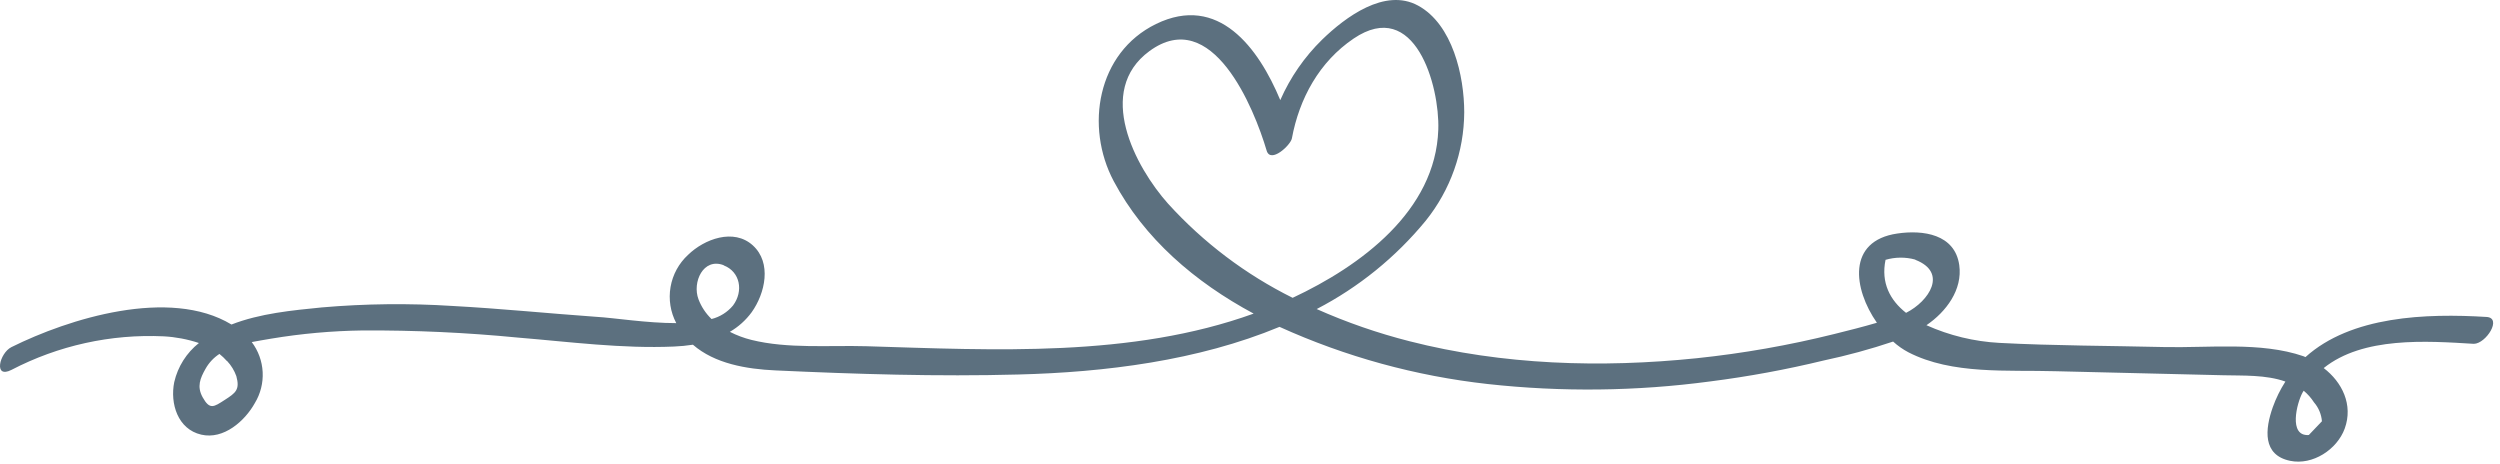 <svg width="361" height="67" viewBox="0 0 361 67" fill="none" xmlns="http://www.w3.org/2000/svg">
<path d="M359.044 45.767C350.341 45.238 339.525 45.603 332.909 51.563L332.608 51.435C326.475 49.321 318.884 50.26 312.505 50.114C304.577 49.922 296.612 49.931 288.693 49.512C285.061 49.314 281.496 48.45 278.177 46.961C281.021 45.029 283.417 41.839 282.916 38.276C282.278 33.802 277.685 33.173 273.976 33.72C266.686 34.777 267.597 41.694 271.024 46.605C268.983 47.207 266.905 47.726 264.854 48.236C258.331 49.859 251.702 51.025 245.016 51.727C231.219 53.148 217.012 52.72 203.535 49.275C198.943 48.107 194.459 46.553 190.13 44.628C196.188 41.485 201.545 37.145 205.877 31.87C209.446 27.43 211.406 21.911 211.435 16.214C211.435 10.983 209.759 3.52 204.765 0.805C199.981 -1.802 194.258 2.481 190.923 5.716C188.365 8.215 186.31 11.182 184.872 14.456C181.728 6.901 175.932 -0.927 166.929 3.465C158.417 7.621 156.658 18.319 160.814 26.147C165.215 34.44 172.533 40.728 181.026 45.284C163.375 51.663 143.536 50.551 125.101 49.995C119.724 49.84 113.765 50.387 108.516 49.084C107.433 48.816 106.384 48.425 105.39 47.917C106.625 47.201 107.699 46.236 108.543 45.084C110.493 42.35 111.477 37.948 108.707 35.433C105.937 32.918 101.699 34.522 99.357 36.8C98.025 38.025 97.136 39.657 96.828 41.44C96.519 43.224 96.81 45.059 97.653 46.66C93.379 46.66 88.668 45.895 86.107 45.749C79.182 45.257 72.283 44.555 65.349 44.181C59.058 43.777 52.747 43.847 46.467 44.391C42.23 44.81 37.518 45.257 33.426 46.861C24.487 41.457 9.934 46.004 1.65 50.123C-0.081 50.989 -0.974 54.743 1.65 53.413C8.422 49.889 16.005 48.216 23.63 48.565C25.364 48.658 27.077 48.983 28.724 49.531C26.932 50.953 25.675 52.942 25.161 55.171C24.532 58.27 25.663 61.979 29.061 62.762C32.297 63.519 35.367 60.785 36.798 58.206C37.615 56.861 38.009 55.302 37.929 53.731C37.849 52.16 37.3 50.649 36.352 49.394C37.263 49.212 38.247 49.066 39.149 48.902C43.518 48.174 47.935 47.778 52.363 47.717C59.848 47.678 67.33 48.021 74.78 48.747C82.207 49.357 89.862 50.369 97.325 50.041C98.241 50.003 99.153 49.915 100.059 49.777C103.203 52.51 107.768 53.294 111.96 53.486C123.606 54.023 135.398 54.397 147.054 54.078C159.52 53.759 172.961 52.1 184.762 47.198C194.289 51.516 204.438 54.302 214.834 55.454C225.512 56.628 236.292 56.503 246.939 55.08C252.458 54.377 257.934 53.367 263.342 52.055C266.733 51.338 270.08 50.425 273.366 49.321C274.032 49.928 274.773 50.449 275.571 50.87C281.904 54.133 289.942 53.394 296.831 53.604L321.08 54.187C323.86 54.26 327.204 54.096 330.011 55.098C329.265 56.262 328.653 57.506 328.188 58.807C327.076 61.96 326.666 65.715 330.703 66.544C333.947 67.218 337.474 64.913 338.577 61.887C339.825 58.452 338.203 55.181 335.542 53.148C341.219 48.592 350.378 49.23 357.221 49.649C358.98 49.631 361.377 45.895 359.044 45.767ZM32.807 52.146C33.391 52.771 33.841 53.509 34.128 54.315C34.666 56.274 34.037 56.73 32.451 57.75C30.866 58.771 30.292 59.217 29.262 57.367C28.405 55.818 28.898 54.634 29.681 53.249C30.166 52.383 30.854 51.648 31.686 51.107C32.066 51.411 32.419 51.746 32.743 52.109L32.807 52.146ZM104.524 38.331C106.866 39.242 107.404 42.031 105.846 44.117C105.044 45.078 103.96 45.761 102.747 46.068C101.916 45.268 101.271 44.294 100.861 43.215C99.931 40.755 101.554 37.164 104.497 38.294L104.524 38.331ZM168.706 29.455C163.867 24.042 158.162 13.125 165.972 7.384C175.039 0.741 181.081 15.585 182.903 21.746C183.468 23.659 186.357 20.971 186.548 19.987C187.615 14.219 190.512 8.915 195.461 5.571C204.318 -0.426 207.9 12.387 207.69 18.702C207.307 30.467 196.481 38.404 186.658 43.006C179.871 39.636 173.773 35.028 168.678 29.419L168.706 29.455ZM276.583 37.52C281.276 39.343 278.587 43.48 275.234 45.175C272.919 43.352 271.589 40.837 272.272 37.52C273.669 37.112 275.152 37.099 276.555 37.483L276.583 37.52ZM333.392 62.817C330.403 63.036 331.678 58.169 332.48 56.702C332.535 56.611 332.599 56.52 332.653 56.42C333.232 56.899 333.733 57.465 334.139 58.097C334.803 58.862 335.205 59.82 335.287 60.83L333.392 62.817Z" fill="#5C707F"/>
</svg>

